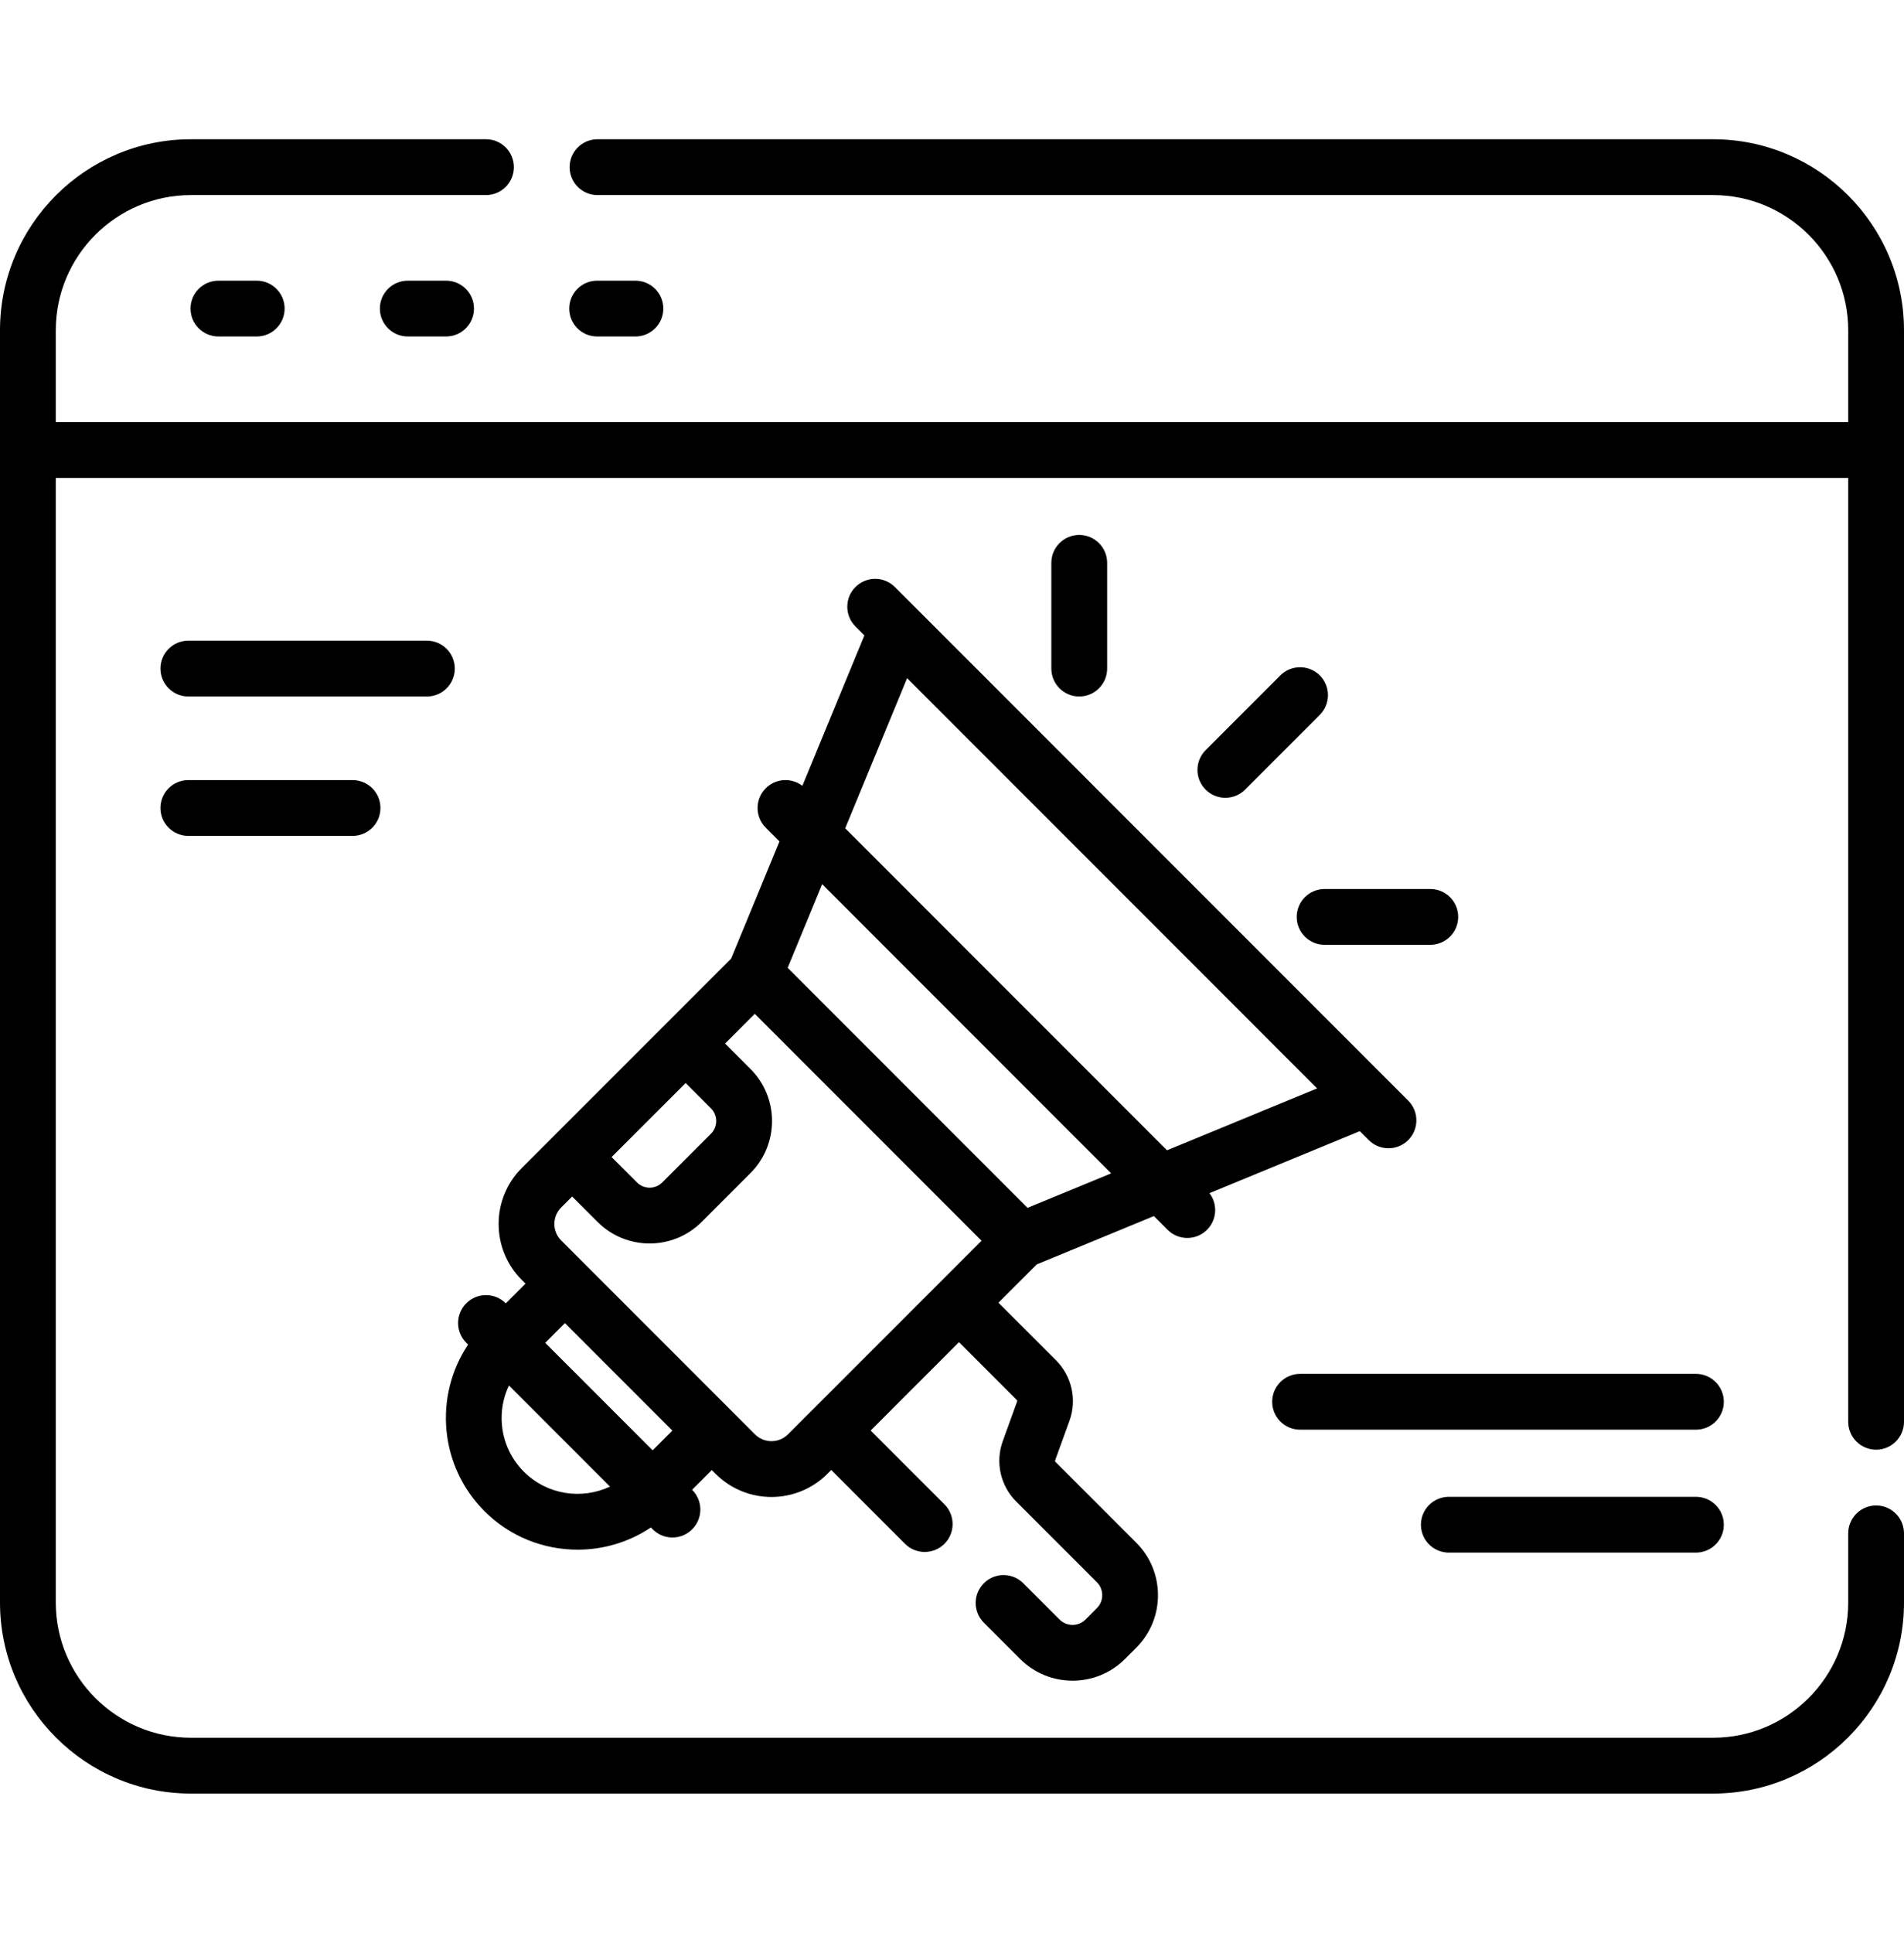 <svg width="68" height="69" viewBox="0 0 68 69" fill="none" xmlns="http://www.w3.org/2000/svg">
<path d="M7.801 10.02C7.25 10.02 6.805 10.466 6.805 11.016C6.805 11.566 7.25 12.012 7.801 12.012H9.169C9.719 12.012 10.165 11.566 10.165 11.016C10.165 10.466 9.719 10.02 9.169 10.02H7.801Z" fill="black"/>
<path d="M14.563 10.02C14.013 10.02 13.567 10.466 13.567 11.016C13.567 11.566 14.013 12.012 14.563 12.012H15.931C16.482 12.012 16.928 11.566 16.928 11.016C16.928 10.466 16.482 10.02 15.931 10.02H14.563Z" fill="black"/>
<path d="M22.694 12.012C23.244 12.012 23.69 11.566 23.69 11.016C23.69 10.466 23.244 10.02 22.694 10.02H21.325C20.775 10.02 20.329 10.466 20.329 11.016C20.329 11.566 20.775 12.012 21.325 12.012H22.694Z" fill="black"/>
<path d="M48.885 40.701C49.274 41.09 49.904 41.09 50.293 40.701C50.682 40.312 50.682 39.681 50.294 39.292L31.96 20.956C31.571 20.567 30.941 20.567 30.552 20.956C30.163 21.345 30.163 21.975 30.552 22.364L30.871 22.684L28.656 28.053C28.266 27.755 27.706 27.783 27.349 28.14C26.959 28.529 26.959 29.16 27.349 29.549L27.838 30.038L26.112 34.221L18.634 41.698C17.533 42.799 17.533 44.59 18.633 45.69L18.768 45.825L18.064 46.529L18.061 46.526C17.672 46.138 17.041 46.137 16.653 46.526C16.263 46.915 16.263 47.546 16.652 47.935L16.718 48.001C15.493 49.829 15.687 52.332 17.301 53.946C18.218 54.864 19.423 55.322 20.628 55.322C21.543 55.322 22.457 55.058 23.246 54.529L23.312 54.595C23.506 54.79 23.761 54.887 24.016 54.887C24.271 54.887 24.526 54.79 24.72 54.595C25.11 54.206 25.11 53.576 24.721 53.187L24.718 53.184L25.422 52.48L25.557 52.615C26.107 53.165 26.83 53.441 27.553 53.441C28.276 53.441 28.999 53.165 29.549 52.615L29.687 52.477L32.321 55.112C32.709 55.5 33.34 55.502 33.73 55.112C34.119 54.723 34.119 54.092 33.73 53.703L31.096 51.069L34.25 47.914L36.311 49.976C36.327 49.991 36.332 50.014 36.324 50.035L35.811 51.454C35.542 52.198 35.729 53.04 36.289 53.599L39.174 56.484C39.429 56.74 39.429 57.156 39.173 57.411L38.769 57.816C38.513 58.072 38.097 58.072 37.842 57.816L36.546 56.52C36.157 56.131 35.526 56.131 35.137 56.52C34.748 56.909 34.748 57.539 35.137 57.928L36.433 59.224C37.465 60.256 39.145 60.257 40.178 59.225L40.582 58.82C41.614 57.788 41.615 56.108 40.583 55.076L37.697 52.19C37.682 52.175 37.677 52.152 37.684 52.132L38.198 50.713C38.467 49.969 38.279 49.127 37.72 48.567L35.659 46.506L37.027 45.138L41.21 43.413L41.7 43.903C42.089 44.291 42.719 44.292 43.108 43.903C43.465 43.546 43.494 42.985 43.195 42.595L48.565 40.381L48.885 40.701ZM25.393 40.472C25.393 40.472 25.393 40.472 25.393 40.472L23.652 42.212C23.402 42.462 22.998 42.461 22.749 42.212L21.843 41.306L24.488 38.663L25.393 39.568C25.643 39.818 25.642 40.222 25.393 40.472ZM18.709 52.538C18.197 52.025 17.915 51.344 17.915 50.619C17.915 50.211 18.007 49.818 18.177 49.46L21.786 53.07C20.779 53.544 19.54 53.369 18.709 52.538ZM24.013 51.071L23.309 51.775L19.472 47.938L20.176 47.234C21.518 48.576 22.671 49.729 24.013 51.071ZM26.965 51.206C25.074 49.315 21.133 45.373 20.042 44.282C19.718 43.958 19.718 43.431 20.042 43.107L20.434 42.715L21.34 43.62C22.367 44.648 24.033 44.649 25.061 43.621L26.801 41.88C27.83 40.852 27.83 39.188 26.802 38.16L25.896 37.254L26.957 36.193L35.055 44.293L28.984 50.363C28.983 50.363 28.983 50.364 28.983 50.364C28.982 50.364 28.982 50.365 28.981 50.365L28.14 51.206C27.816 51.53 27.289 51.53 26.965 51.206ZM36.698 43.119C35.68 42.1 29.153 35.573 28.131 34.55L29.363 31.564L39.684 41.888L36.698 43.119ZM41.679 41.065L30.186 29.569L32.397 24.21L47.04 38.855L41.679 41.065Z" fill="black"/>
<path d="M45.727 24.111L43.058 26.78C42.669 27.169 42.669 27.8 43.058 28.189C43.447 28.578 44.078 28.578 44.467 28.189L47.136 25.52C47.525 25.131 47.525 24.5 47.136 24.111C46.747 23.723 46.116 23.723 45.727 24.111Z" fill="black"/>
<path d="M39.541 23.868V20.093C39.541 19.543 39.095 19.097 38.544 19.097C37.994 19.097 37.548 19.543 37.548 20.093V23.868C37.548 24.418 37.994 24.864 38.544 24.864C39.095 24.864 39.541 24.418 39.541 23.868Z" fill="black"/>
<path d="M46.311 32.733C46.311 33.283 46.757 33.729 47.307 33.729H51.081C51.632 33.729 52.078 33.283 52.078 32.733C52.078 32.182 51.632 31.737 51.081 31.737H47.307C46.757 31.737 46.311 32.183 46.311 32.733Z" fill="black"/>
<path d="M16.243 23.868C16.243 23.317 15.798 22.872 15.247 22.872H6.726C6.176 22.872 5.73 23.317 5.73 23.868C5.73 24.418 6.176 24.864 6.726 24.864H15.247C15.797 24.864 16.243 24.418 16.243 23.868Z" fill="black"/>
<path d="M6.726 27.849C6.176 27.849 5.73 28.294 5.73 28.845C5.73 29.395 6.176 29.841 6.726 29.841H12.591C13.141 29.841 13.587 29.395 13.587 28.845C13.587 28.294 13.141 27.849 12.591 27.849H6.726Z" fill="black"/>
<path d="M60.569 49.046H46.431C45.881 49.046 45.435 49.492 45.435 50.042C45.435 50.593 45.881 51.038 46.431 51.038H60.569C61.119 51.038 61.565 50.593 61.565 50.042C61.565 49.492 61.119 49.046 60.569 49.046Z" fill="black"/>
<path d="M60.569 53.435H51.744C51.194 53.435 50.748 53.881 50.748 54.431C50.748 54.981 51.194 55.427 51.744 55.427H60.569C61.119 55.427 61.565 54.981 61.565 54.431C61.565 53.881 61.119 53.435 60.569 53.435Z" fill="black"/>
<path d="M61.18 4.971H21.339C20.789 4.971 20.343 5.417 20.343 5.968C20.343 6.518 20.789 6.964 21.339 6.964H61.18C63.842 6.964 66.008 9.129 66.008 11.791V15.069H1.992V11.791C1.992 9.129 4.158 6.964 6.82 6.964H17.357C17.907 6.964 18.353 6.518 18.353 5.968C18.353 5.417 17.907 4.971 17.357 4.971H6.82C3.059 4.971 0 8.031 0 11.791V57.209C0 60.969 3.059 64.029 6.82 64.029H61.18C64.941 64.029 68 60.969 68 57.209V54.74C68 54.19 67.554 53.744 67.004 53.744C66.454 53.744 66.008 54.19 66.008 54.74V57.209C66.008 59.871 63.842 62.036 61.18 62.036H6.82C4.158 62.036 1.992 59.871 1.992 57.209V17.061H66.008V50.757C66.008 51.307 66.454 51.753 67.004 51.753C67.554 51.753 68 51.307 68 50.757V11.791C68 8.031 64.941 4.971 61.18 4.971Z" fill="black"/>
</svg>
